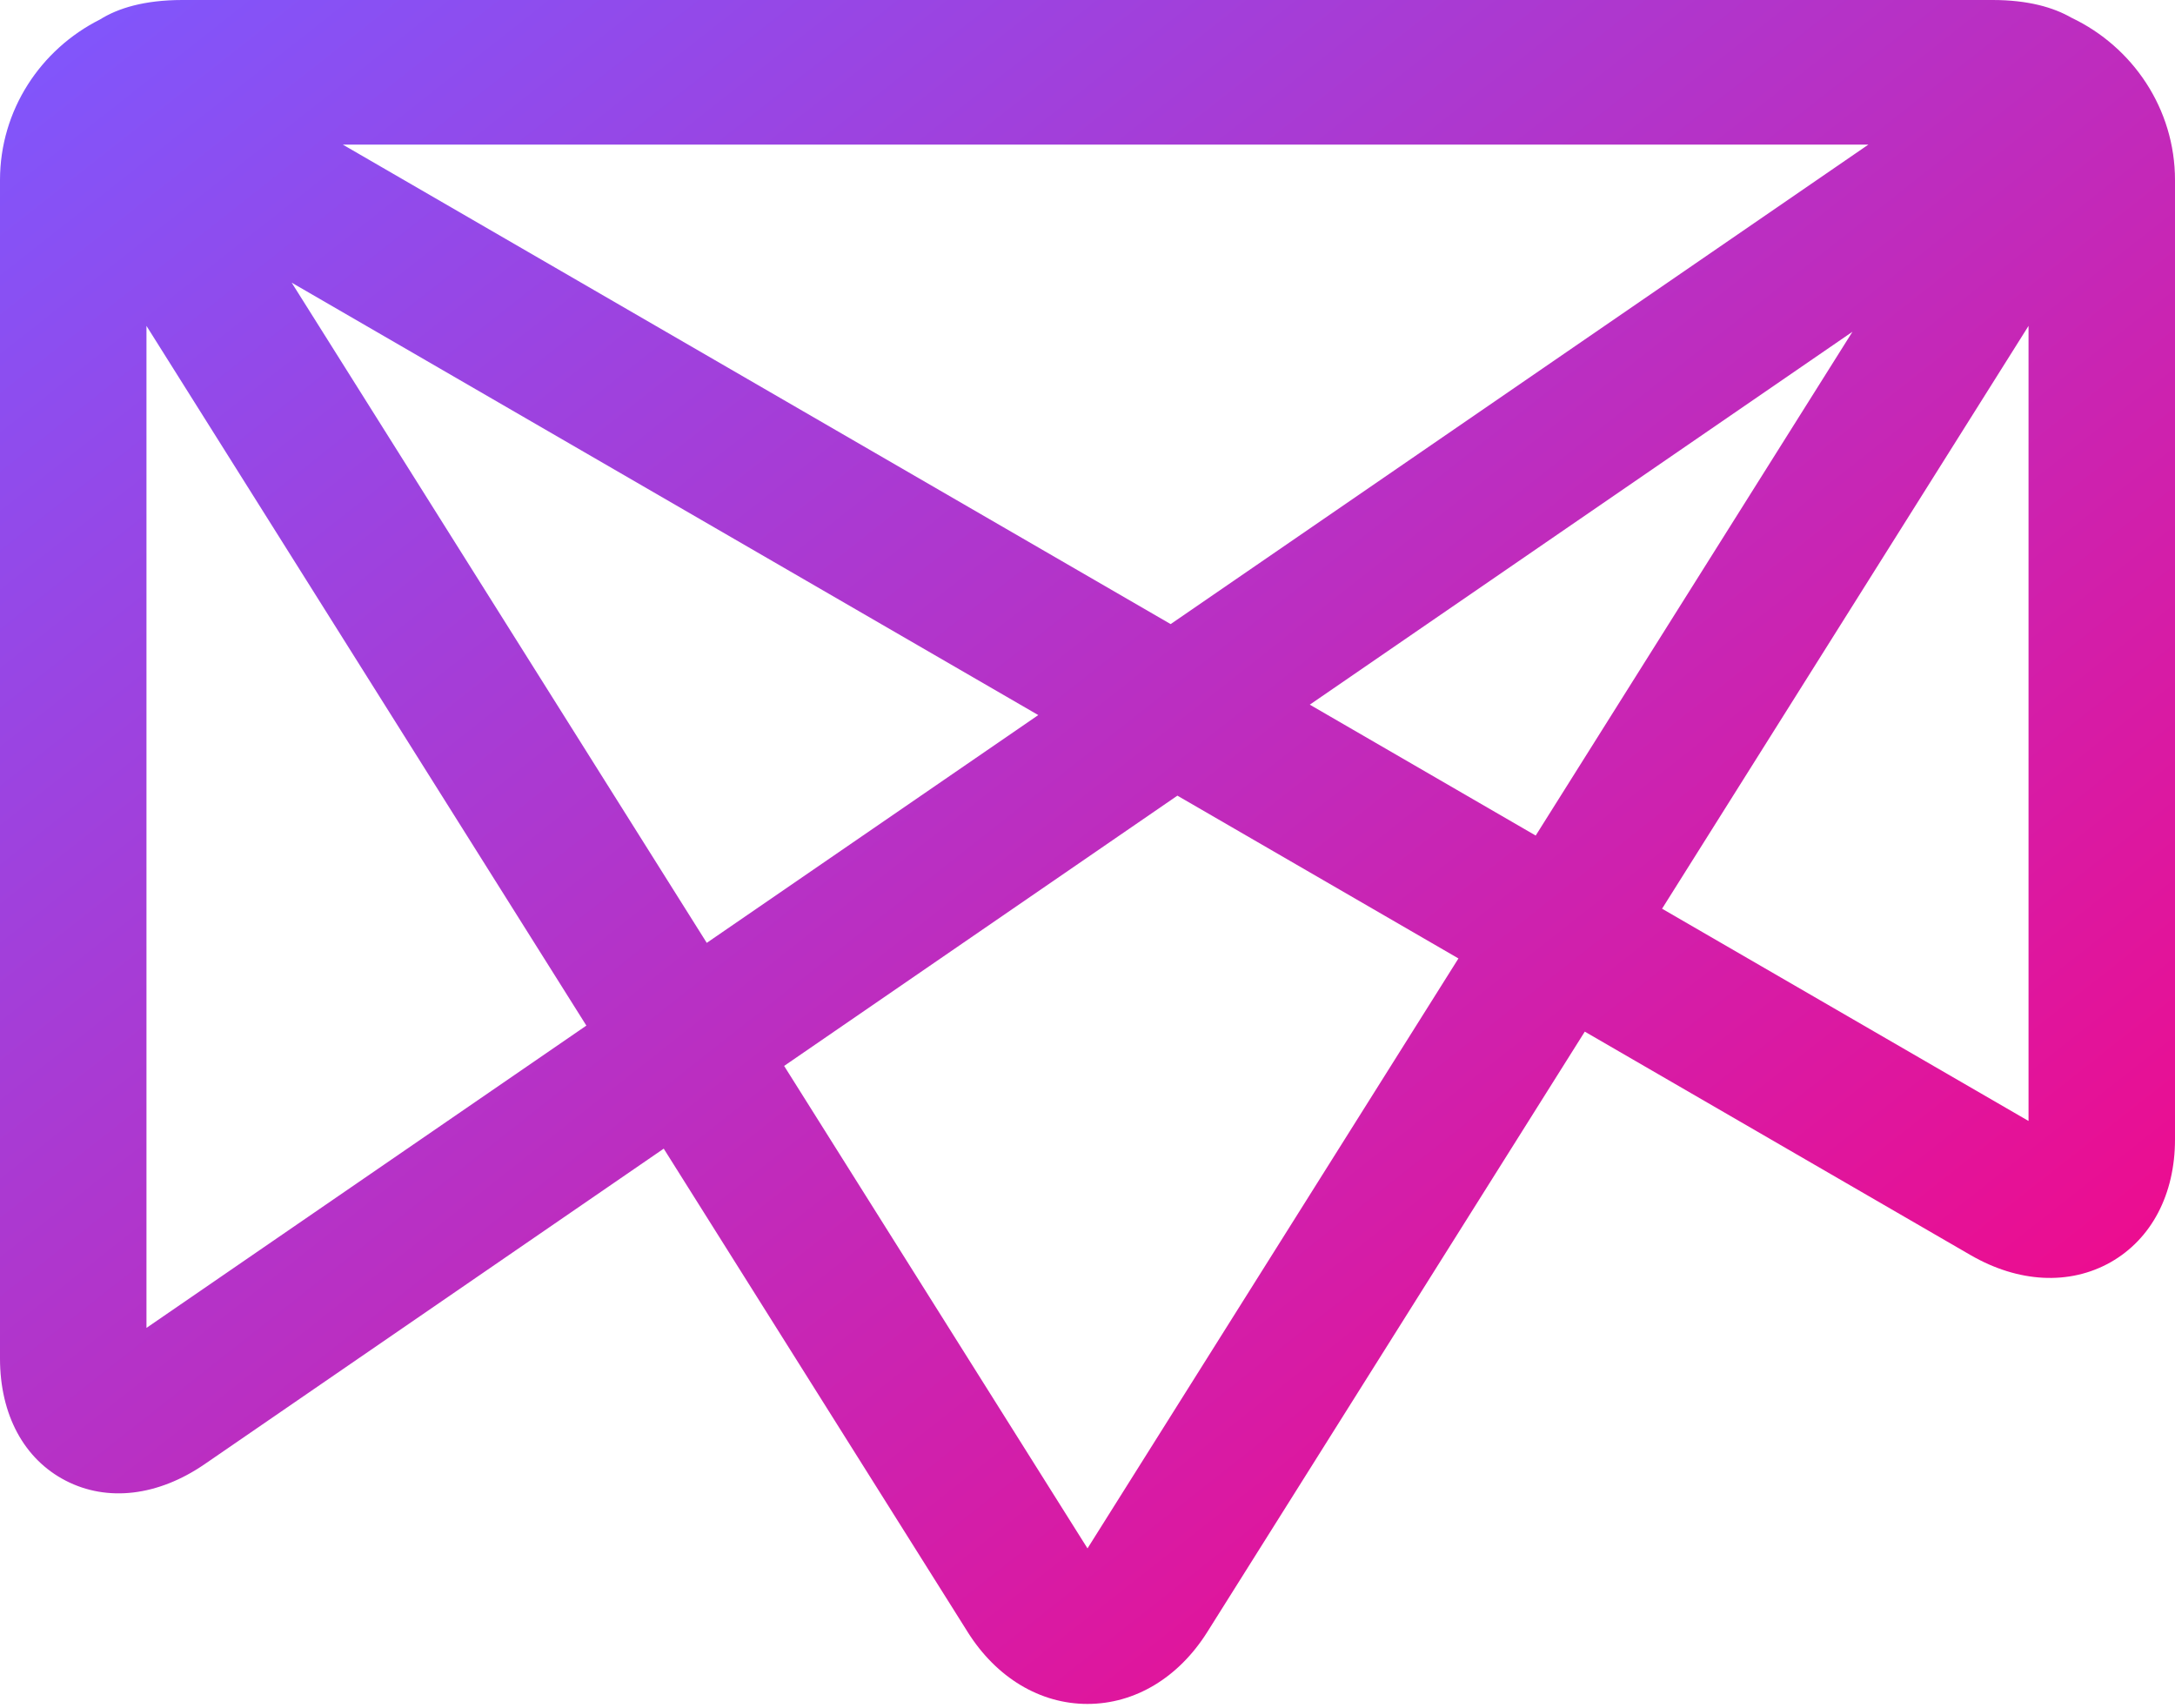 <svg xmlns="http://www.w3.org/2000/svg" width="256" height="201" viewBox="0 0 256 201"><defs><linearGradient id="logosDcosIcon0" x1="0%" x2="100%" y1="0%" y2="100%"><stop offset="0%" stop-color="#7D58FF"/><stop offset="100%" stop-color="#FF007D"/></linearGradient></defs><path fill="url(#logosDcosIcon0)" d="m40.353 17.021l97.434 56.428l82.12-56.428H40.353Zm113.812 65.91l26.589 15.404l37.284-59.292l-63.873 43.887ZM34.332 33.267l48.855 77.697l39.02-26.808l-87.875-50.89Zm161.295 73.677l43.134 24.98V38.353l-43.134 68.592ZM17.24 38.353v117.925L69.016 120.7L17.239 38.353Zm75.053 87.094L128 182.227l43.66-69.43l-33.08-19.158l-46.288 31.808Zm35.704 75.086c-5.58 0-10.717-3.084-14.103-8.466v-.004l-35.771-56.88l-54.027 37.126c-5.485 3.77-11.458 4.48-16.365 1.946C2.815 171.721 0 166.483 0 159.878V21.201c0-8.242 4.786-15.4 11.763-18.904C13.893.96 16.982.004 21.455 0h213.09c4.169.004 7.147.867 9.277 2.09C251.02 5.517 256 12.794 256 21.201v112.89c0 6.46-2.764 11.732-7.589 14.465c-4.83 2.725-10.841 2.416-16.48-.85l-45.4-26.295l-44.429 70.652c-3.385 5.386-8.523 8.47-14.106 8.47Z"/></svg>
